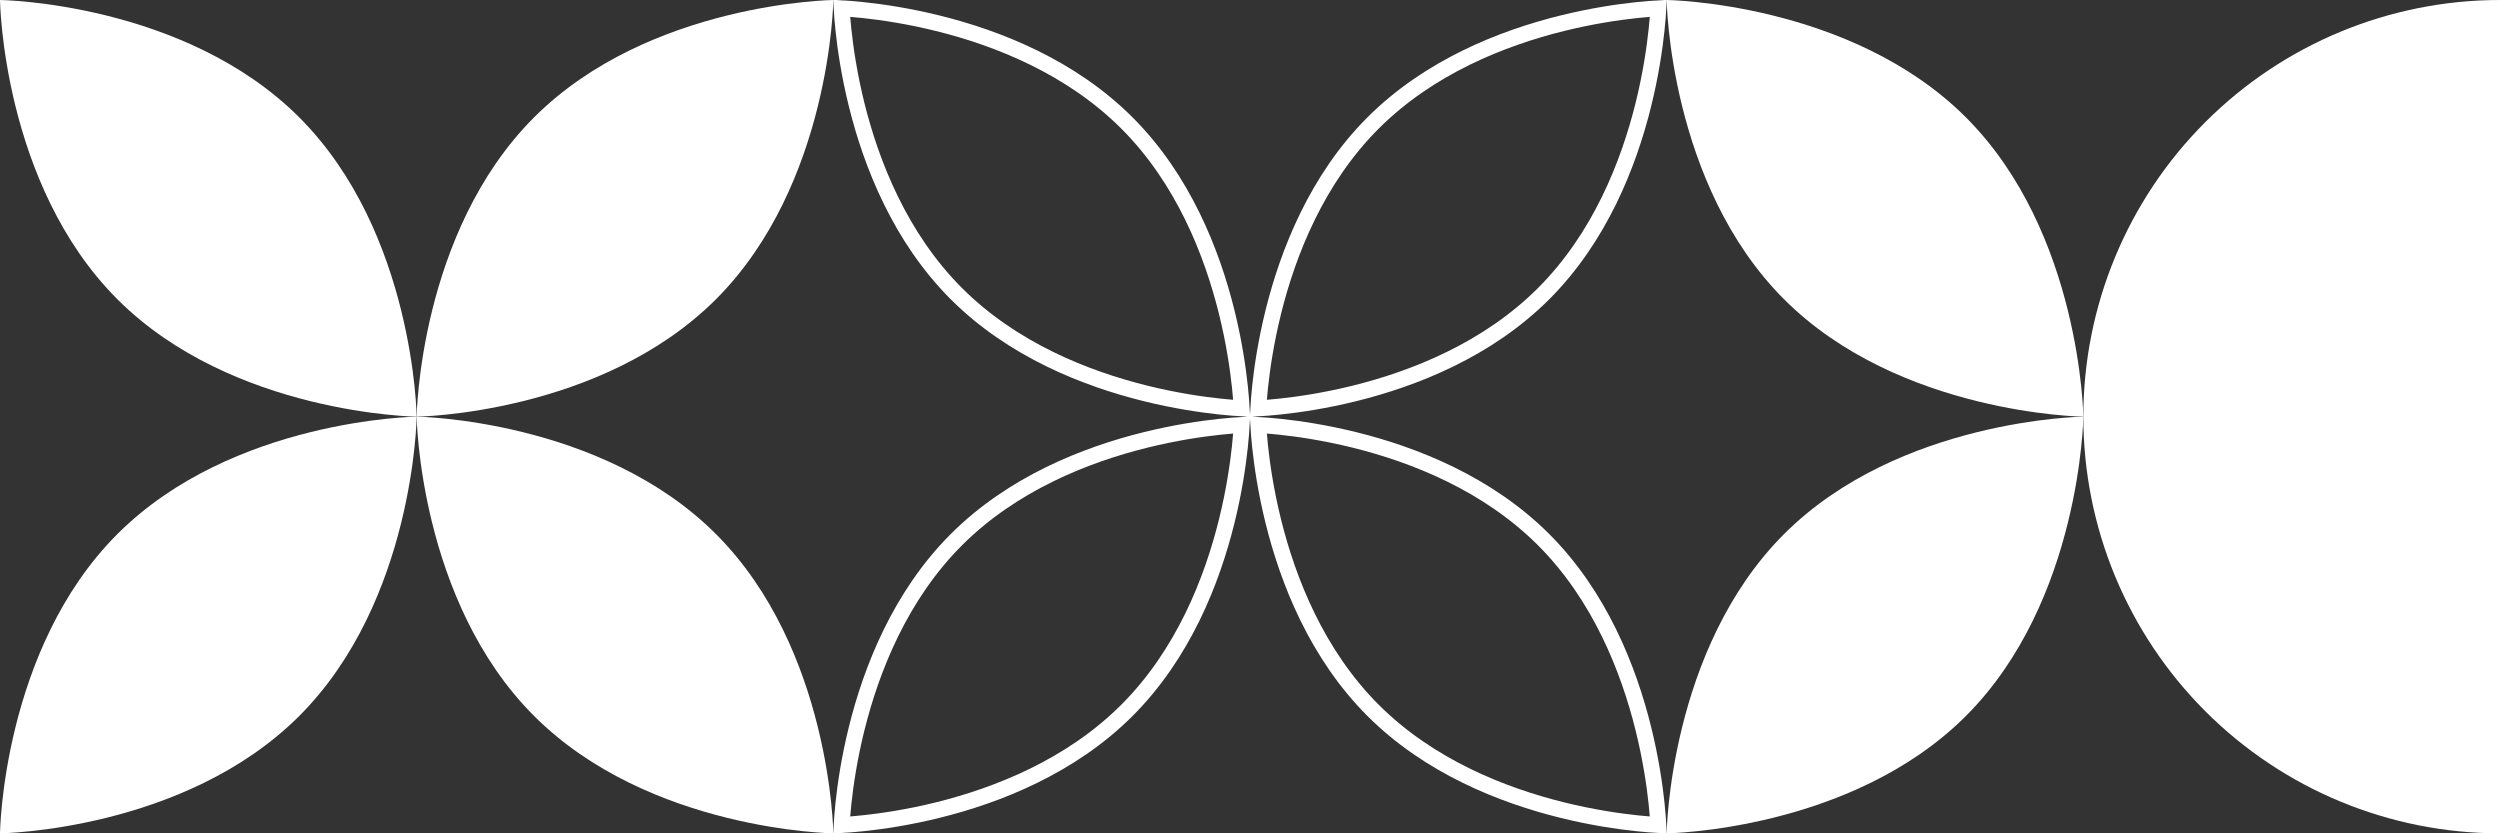 <svg width="471" height="157" viewBox="0 0 471 157" fill="none" xmlns="http://www.w3.org/2000/svg">
    <rect x="0" y="0" width="471" height="157" fill="#333333" stroke="none"/>
    <path d="M471 157C450.181 157 430.214 148.73 415.492 134.008C400.771 119.287 392.5 99.32 392.5 78.5C392.5 57.681 400.771 37.714 415.492 22.992C430.214 8.271 450.18 0 471 0L471 157Z" fill="white"/>
    <path d="M180.178 55.322C190.747 65.892 204.547 71.329 215.798 74.115C221.411 75.505 226.357 76.227 229.896 76.601C231.597 76.781 232.971 76.88 233.935 76.935C233.88 75.971 233.781 74.597 233.601 72.897C233.227 69.358 232.504 64.412 231.114 58.798C228.328 47.548 222.891 33.747 212.322 23.178C201.753 12.609 187.953 7.172 176.702 4.386C171.089 2.996 166.143 2.274 162.604 1.899C160.903 1.72 159.529 1.62 158.565 1.566C158.62 2.53 158.719 3.903 158.899 5.604C159.273 9.143 159.996 14.089 161.386 19.702C164.172 30.953 169.609 44.754 180.178 55.322ZM158.565 155.435C159.529 155.38 160.903 155.281 162.604 155.101C166.143 154.727 171.089 154.005 176.702 152.615C187.953 149.829 201.753 144.392 212.322 133.823C222.891 123.253 228.328 109.453 231.114 98.202C232.504 92.589 233.227 87.643 233.601 84.104C233.781 82.403 233.88 81.03 233.935 80.066C232.971 80.12 231.597 80.219 229.896 80.399C226.357 80.774 221.411 81.496 215.798 82.886C204.547 85.672 190.747 91.109 180.178 101.678C169.609 112.247 164.172 126.048 161.386 137.298C159.996 142.911 159.273 147.858 158.899 151.397C158.719 153.097 158.62 154.471 158.565 155.435ZM241.104 80.399C239.403 80.219 238.029 80.12 237.065 80.066C237.12 81.03 237.219 82.403 237.399 84.104C237.773 87.643 238.496 92.589 239.886 98.202C242.672 109.453 248.109 123.254 258.678 133.823C269.247 144.392 283.047 149.829 294.298 152.615C299.911 154.005 304.857 154.727 308.396 155.101C310.097 155.281 311.471 155.38 312.435 155.435C312.38 154.471 312.281 153.097 312.101 151.397C311.727 147.858 311.004 142.911 309.614 137.298C306.828 126.048 301.391 112.247 290.822 101.678C280.253 91.109 266.453 85.672 255.202 82.886C249.589 81.496 244.643 80.774 241.104 80.399ZM237.399 72.897C237.219 74.597 237.12 75.971 237.065 76.935C238.029 76.88 239.403 76.781 241.104 76.601C244.643 76.227 249.589 75.505 255.202 74.115C266.453 71.329 280.253 65.892 290.822 55.322C301.391 44.754 306.828 30.953 309.614 19.702C311.004 14.089 311.727 9.143 312.101 5.604C312.281 3.903 312.38 2.53 312.435 1.566C311.471 1.62 310.097 1.72 308.396 1.899C304.857 2.274 299.911 2.996 294.298 4.386C283.047 7.172 269.247 12.609 258.678 23.178C248.109 33.747 242.672 47.548 239.886 58.798C238.496 64.411 237.773 69.358 237.399 72.897Z" stroke="white" stroke-width="3"/>
    <path d="M22.117 56.383C43.794 78.06 78.5 78.5 78.5 78.5C78.5 78.5 78.06 43.794 56.383 22.117C34.706 0.44 8.04663e-07 0 8.04663e-07 0C8.04663e-07 0 0.44 34.706 22.117 56.383Z" fill="white"/>
    <path d="M56.383 134.883C78.06 113.206 78.5 78.5 78.5 78.5C78.5 78.5 43.794 78.94 22.117 100.617C0.44 122.294 8.04663e-07 157 8.04663e-07 157C8.04663e-07 157 34.706 156.56 56.383 134.883Z" fill="white"/>
    <path d="M100.617 134.883C122.294 156.56 157 157 157 157C157 157 156.56 122.294 134.883 100.617C113.206 78.94 78.5 78.5 78.5 78.5C78.5 78.5 78.94 113.206 100.617 134.883Z" fill="white"/>
    <path d="M134.883 56.383C156.56 34.706 157 0 157 0C157 0 122.294 0.44 100.617 22.117C78.94 43.794 78.5 78.5 78.5 78.5C78.5 78.5 113.206 78.06 134.883 56.383Z" fill="white"/>
    <path d="M336.117 56.383C357.794 78.06 392.5 78.5 392.5 78.5C392.5 78.5 392.06 43.794 370.383 22.117C348.706 0.44 314 0 314 0C314 0 314.44 34.706 336.117 56.383Z" fill="white"/>
    <path d="M370.383 134.883C392.06 113.206 392.5 78.5 392.5 78.5C392.5 78.5 357.794 78.94 336.117 100.617C314.44 122.294 314 157 314 157C314 157 348.706 156.56 370.383 134.883Z" fill="white"/>
</svg>